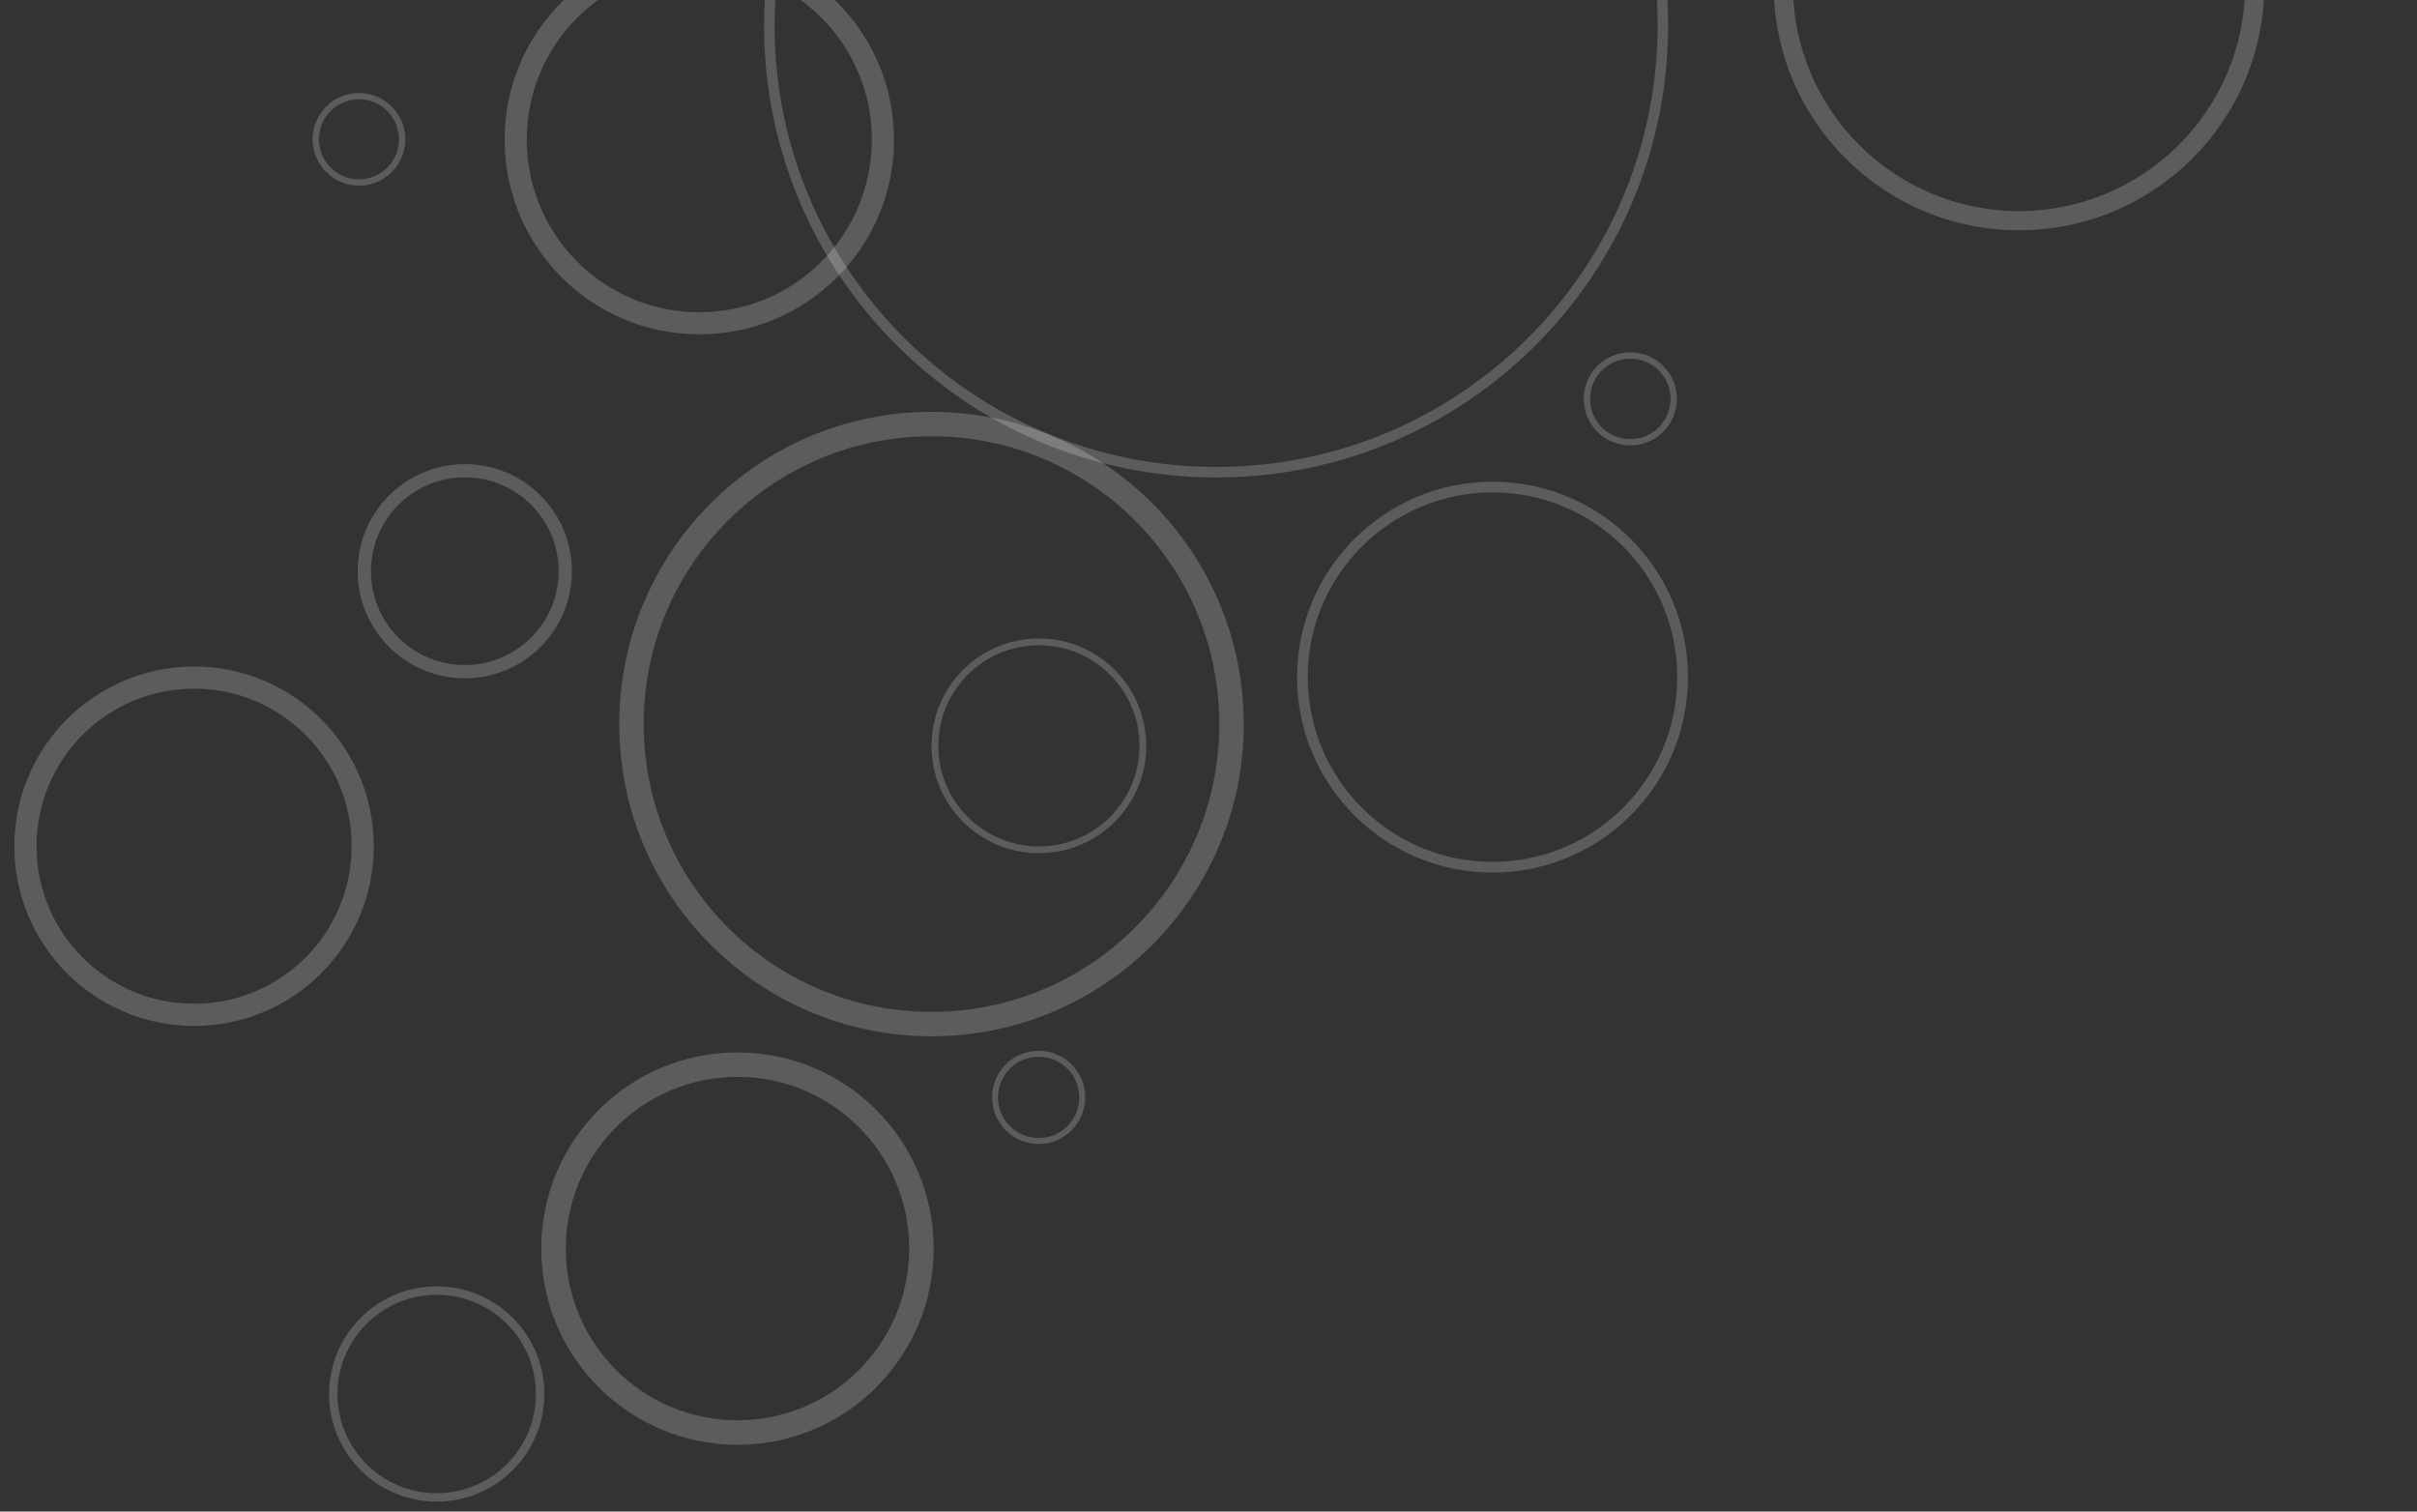<?xml version="1.0" encoding="UTF-8" standalone="no"?>
<!-- Created with Inkscape (http://www.inkscape.org/) -->

<svg
   xmlns:dc="http://purl.org/dc/elements/1.1/"
   xmlns:cc="http://creativecommons.org/ns#"
   xmlns:rdf="http://www.w3.org/1999/02/22-rdf-syntax-ns#"
   xmlns:svg="http://www.w3.org/2000/svg"
   xmlns="http://www.w3.org/2000/svg"
   xmlns:sodipodi="http://sodipodi.sourceforge.net/DTD/sodipodi-0.dtd"
   xmlns:inkscape="http://www.inkscape.org/namespaces/inkscape"
   id="svg2985"
   version="1.1"
   inkscape:version="0.48.2 r9819"
   width="1228"
   height="768"
   sodipodi:docname="1.png">
  <rect width="100%" height="100%" fill="#333333" stroke="none"/>
  <defs
     id="defs2989" />
  <sodipodi:namedview
     pagecolor="#ffffff"
     bordercolor="#666666"
     borderopacity="1"
     objecttolerance="10"
     gridtolerance="10"
     guidetolerance="10"
     inkscape:pageopacity="0"
     inkscape:pageshadow="2"
     inkscape:window-width="1024"
     inkscape:window-height="712"
     id="namedview2987"
     showgrid="false"
     inkscape:zoom="0.64453125"
     inkscape:cx="440.62784"
     inkscape:cy="195.12202"
     inkscape:window-x="-4"
     inkscape:window-y="-4"
     inkscape:window-maximized="1"
     inkscape:current-layer="svg2985" />
  <path
     style="fill:#ffffff;fill-opacity:0.2;stroke:none"
     d="M 473.281 209.25 C 385.665 209.25 314.625 280.29 314.625 367.906 C 314.625 455.522 385.665 526.531 473.281 526.531 C 560.897 526.531 631.906 455.522 631.906 367.906 C 631.906 280.29 560.897 209.25 473.281 209.25 z M 473.281 221.656 C 554.042 221.656 619.5 287.114 619.5 367.875 C 619.5 448.636 554.042 514.125 473.281 514.125 C 392.52 514.125 327.031 448.636 327.031 367.875 C 327.031 287.114 392.52 221.656 473.281 221.656 z "
     id="path2997" />
  <path
     style="fill:#ffffff;fill-opacity:0.2;stroke:none"
     d="m 374.688,534.719 c -55.054,0 -99.688,44.633 -99.688,99.688 0,55.054 44.633,99.688 99.688,99.688 55.054,0 99.688,-44.633 99.688,-99.688 0,-55.054 -44.633,-99.688 -99.688,-99.688 z m 0,12.438 c 48.176,0 87.25,39.074 87.25,87.25 0,48.176 -39.074,87.219 -87.25,87.219 -48.176,0 -87.219,-39.043 -87.219,-87.219 0,-48.176 39.043,-87.25 87.219,-87.25 z"
     id="path3038"
     inkscape:connector-curvature="0" />
  <path
     inkscape:connector-curvature="0"
     style="fill:#ffffff;fill-opacity:0.2;stroke:none"
     d="m 221.872,653.578 c -30.204,0 -54.694,24.49 -54.694,54.694 0,30.204 24.49,54.684 54.694,54.684 30.204,0 54.684,-24.479 54.684,-54.684 0,-30.204 -24.479,-54.694 -54.684,-54.694 z m 0,4.277 c 27.841,0 50.407,22.566 50.407,50.407 0,27.841 -22.566,50.418 -50.407,50.418 -27.841,0 -50.418,-22.576 -50.418,-50.418 0,-27.841 22.576,-50.407 50.418,-50.407 z"
     id="path2997-4" />
  <path
     style="fill:#ffffff;fill-opacity:0.2;stroke:none"
     d="M 527.719 533.906 C 514.652 533.906 504.062 544.496 504.062 557.562 C 504.062 570.629 514.652 581.25 527.719 581.25 C 540.785 581.25 551.375 570.629 551.375 557.562 C 551.375 544.496 540.785 533.906 527.719 533.906 z M 527.719 536.938 C 539.12 536.938 548.344 546.161 548.344 557.562 C 548.344 568.964 539.12 578.219 527.719 578.219 C 516.317 578.219 507.062 568.964 507.062 557.562 C 507.062 546.161 516.317 536.938 527.719 536.938 z "
     id="path3057" />
  <path
     style="fill:#ffffff;fill-opacity:0.2;stroke:none"
     d="M 758.312 244.75 C 703.473 244.75 659 289.223 659 344.062 C 659 398.902 703.473 443.344 758.312 443.344 C 813.152 443.344 857.594 398.902 857.594 344.062 C 857.594 289.223 813.152 244.75 758.312 244.75 z M 758.312 250.188 C 810.147 250.188 852.156 292.197 852.156 344.031 C 852.156 395.866 810.147 437.906 758.312 437.906 C 706.478 437.906 664.438 395.866 664.438 344.031 C 664.438 292.197 706.478 250.188 758.312 250.188 z "
     id="path3069" />
  <path
     style="fill:#ffffff;fill-opacity:0.2;stroke:none"
     d="M 828.312 179 C 815.246 179 804.656 189.59 804.656 202.656 C 804.656 215.723 815.246 226.312 828.312 226.312 C 841.379 226.312 851.969 215.723 851.969 202.656 C 851.969 189.59 841.379 179 828.312 179 z M 828.312 182.219 C 839.607 182.219 848.781 191.362 848.781 202.656 C 848.781 213.951 839.607 223.125 828.312 223.125 C 817.018 223.125 807.875 213.951 807.875 202.656 C 807.875 191.362 817.018 182.219 828.312 182.219 z "
     id="path3081" />
  <path
     style="fill:#ffffff;fill-opacity:0.2;stroke:none"
     d="M 98.625 338.656 C 48.197 338.656 7.281 379.541 7.281 429.969 C 7.281 480.397 48.197 521.281 98.625 521.281 C 149.053 521.281 189.906 480.397 189.906 429.969 C 189.906 379.541 149.053 338.656 98.625 338.656 z M 98.594 349.906 C 142.804 349.906 178.656 385.727 178.656 429.938 C 178.656 474.148 142.804 510 98.594 510 C 54.383 510 18.562 474.148 18.562 429.938 C 18.562 385.727 54.383 349.906 98.594 349.906 z "
     id="path3093" />
  <path
     style="fill:#ffffff;fill-opacity:0.2;stroke:none"
     d="M 236.156 235.812 C 206.102 235.812 181.719 260.165 181.719 290.219 C 181.719 320.273 206.102 344.625 236.156 344.625 C 266.21 344.625 290.562 320.273 290.562 290.219 C 290.562 260.165 266.21 235.812 236.156 235.812 z M 236.156 242.531 C 262.496 242.531 283.844 263.879 283.844 290.219 C 283.844 316.558 262.496 337.906 236.156 337.906 C 209.817 337.906 188.469 316.558 188.469 290.219 C 188.469 263.879 209.817 242.531 236.156 242.531 z "
     id="path3105" />
  <path
     style="fill:#ffffff;fill-opacity:0.2;stroke:none"
     d="M 527.844 324.406 C 497.714 324.406 473.281 348.808 473.281 378.938 C 473.281 409.067 497.714 433.5 527.844 433.5 C 557.974 433.5 582.375 409.067 582.375 378.938 C 582.375 348.808 557.974 324.406 527.844 324.406 z M 527.844 327.844 C 556.071 327.844 578.938 350.71 578.938 378.938 C 578.938 407.165 556.071 430.062 527.844 430.062 C 499.617 430.062 476.719 407.165 476.719 378.938 C 476.719 350.71 499.617 327.844 527.844 327.844 z "
     id="path3121" />
  <path
     style="fill:#ffffff;fill-opacity:0.2;stroke:none"
     d="M 617.875 -216.75 C 491.026 -216.75 388.188 -113.911 388.188 12.938 C 388.188 139.786 491.026 242.594 617.875 242.594 C 744.724 242.594 847.531 139.786 847.531 12.938 C 847.531 -113.911 744.724 -216.75 617.875 -216.75 z M 617.875 -211.406 C 741.767 -211.406 842.188 -110.985 842.188 12.906 C 842.188 136.798 741.767 237.25 617.875 237.25 C 493.983 237.25 393.531 136.798 393.531 12.906 C 393.531 -110.985 493.983 -211.406 617.875 -211.406 z "
     id="path3133" />
  <path
     inkscape:connector-curvature="0"
     style="fill:#ffffff;fill-opacity:0.2;stroke:none"
     d="m 1025.789,-132.271 c -68.833,0 -124.643,55.811 -124.643,124.643 0,68.833 55.811,124.619 124.643,124.619 68.832,0 124.619,-55.786 124.619,-124.619 0,-68.833 -55.786,-124.643 -124.619,-124.643 z m 0,9.747 c 63.447,0 114.872,51.425 114.872,114.872 0,63.447 -51.425,114.897 -114.872,114.897 -63.447,0 -114.897,-51.45 -114.897,-114.897 0,-63.447 51.45,-114.872 114.897,-114.872 z"
     id="path2997-1" />
  <path
     style="fill:#ffffff;fill-opacity:0.2;stroke:none"
     d="M 182.375 47.25 C 169.373 47.25 158.844 57.78 158.844 70.781 C 158.844 83.783 169.373 94.312 182.375 94.312 C 195.377 94.312 205.938 83.783 205.938 70.781 C 205.938 57.78 195.377 47.25 182.375 47.25 z M 182.375 50.438 C 193.61 50.438 202.719 59.547 202.719 70.781 C 202.719 82.016 193.61 91.125 182.375 91.125 C 171.14 91.125 162.031 82.016 162.031 70.781 C 162.031 59.547 171.14 50.438 182.375 50.438 z "
     id="path3152" />
  <path
     style="fill:#ffffff;fill-opacity:0.2;stroke:none"
     d="M 355.312 -27.938 C 300.687 -27.938 256.375 16.374 256.375 71 C 256.375 125.626 300.687 169.875 355.312 169.875 C 409.938 169.875 454.219 125.626 454.219 71 C 454.219 16.374 409.938 -27.938 355.312 -27.938 z M 355.312 -16.688 C 403.736 -16.688 442.969 22.545 442.969 70.969 C 442.969 119.393 403.736 158.656 355.312 158.656 C 306.889 158.656 267.625 119.393 267.625 70.969 C 267.625 22.545 306.889 -16.688 355.312 -16.688 z "
     id="path3164" />
</svg>
